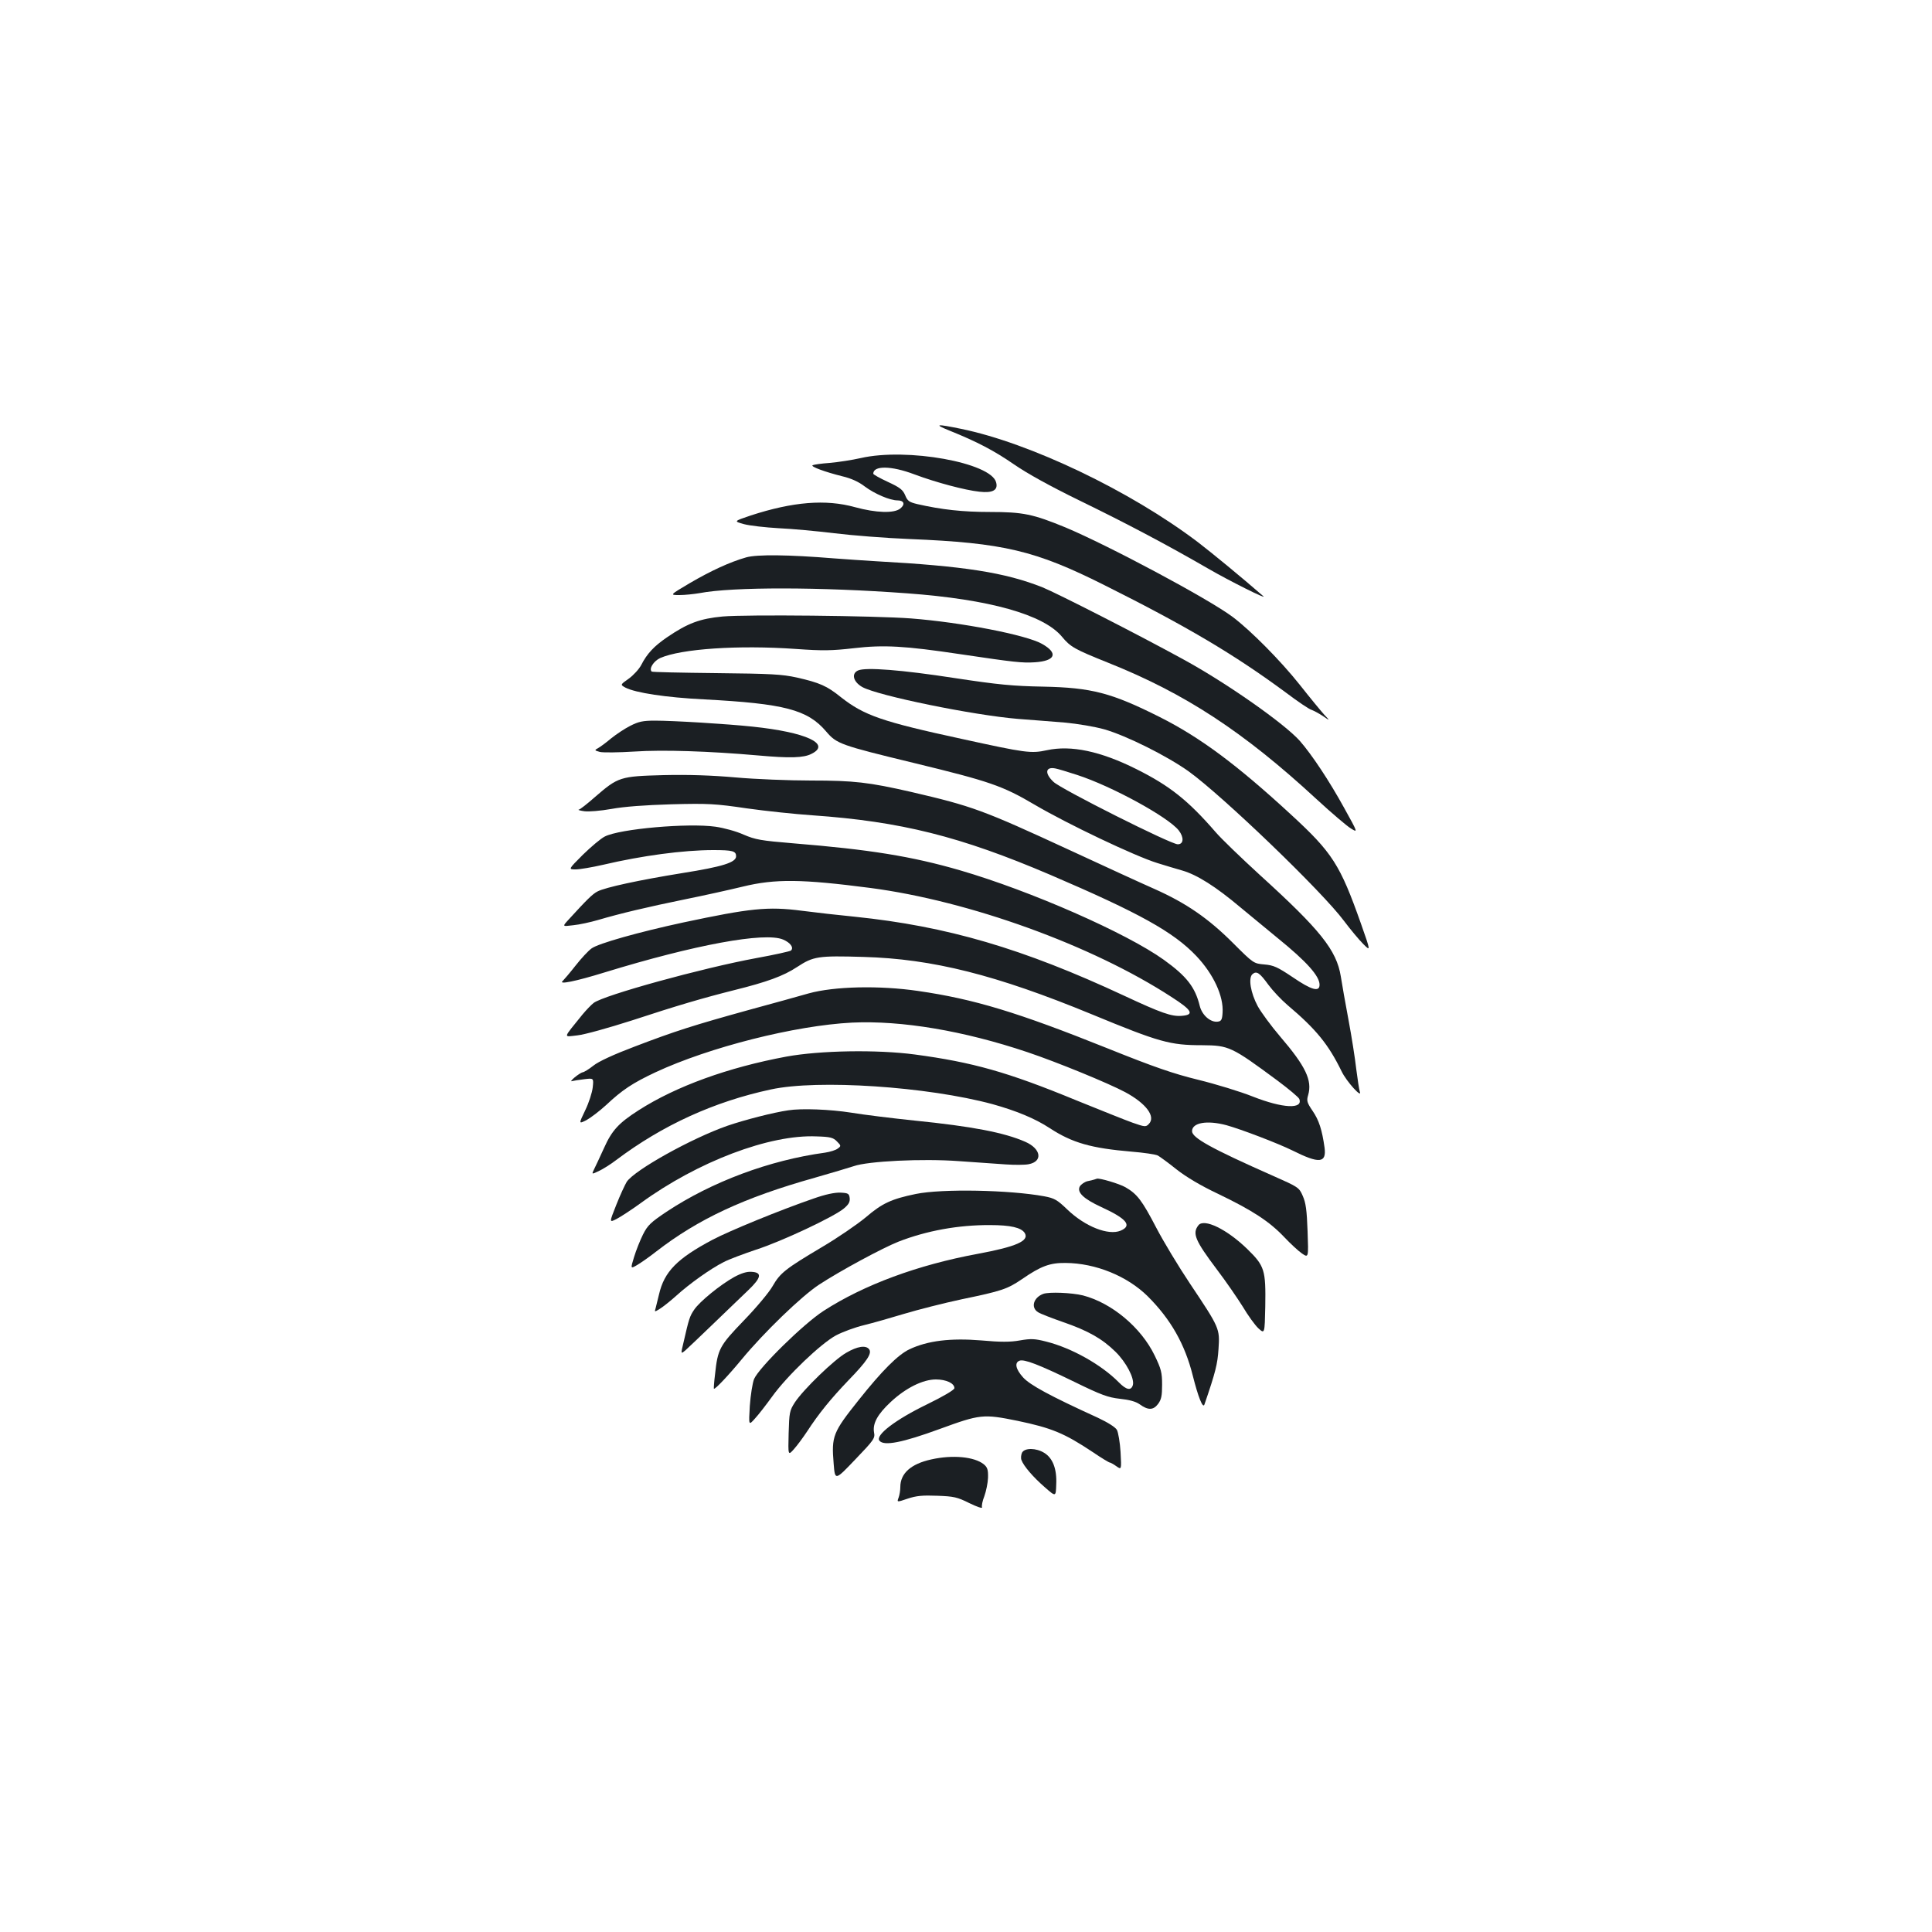 <?xml version="1.0" standalone="no"?>
<!DOCTYPE svg PUBLIC "-//W3C//DTD SVG 20010904//EN"
 "http://www.w3.org/TR/2001/REC-SVG-20010904/DTD/svg10.dtd">
<svg version="1.0" xmlns="http://www.w3.org/2000/svg"
 width="1000pt" height="1000pt" viewBox="0 0 1000 1000"
 preserveAspectRatio="xMidYMid meet">
<g transform="translate(0,1000) scale(0.1,-0.1)"
fill="#1b1f23" stroke="none">
<path d="M4915 7771 c144 -58 231 -104 334 -175 68 -47 188 -113 333 -184 247
-120 455 -230 673 -356 107 -62 307 -162 284 -142 -116 101 -266 224 -339 280
-351 266 -869 513 -1224 586 -131 27 -145 25 -61 -9z"/>
<path d="M4455 7629 c-44 -10 -116 -21 -160 -25 -44 -3 -84 -9 -89 -12 -12 -7
65 -35 153 -57 47 -11 86 -29 117 -53 51 -38 130 -72 169 -72 34 0 42 -20 15
-42 -32 -26 -125 -23 -235 7 -151 42 -321 28 -539 -43 -89 -30 -89 -30 -35
-45 30 -8 110 -17 179 -21 69 -3 198 -15 288 -26 89 -11 265 -25 390 -30 486
-20 650 -59 1007 -238 426 -213 673 -359 941 -557 61 -46 120 -86 132 -89 11
-4 38 -18 59 -32 38 -26 38 -26 7 7 -17 19 -74 88 -126 154 -100 126 -255 282
-348 352 -124 93 -641 369 -865 463 -168 69 -219 80 -391 80 -141 0 -250 12
-377 41 -41 10 -50 16 -62 46 -12 28 -27 40 -90 69 -41 19 -75 38 -75 42 0 43
93 42 212 -3 115 -43 263 -82 337 -90 69 -8 98 8 87 48 -25 102 -462 181 -701
126z"/>
<path d="M3862 7115 c-84 -24 -182 -69 -293 -134 -103 -61 -103 -61 -52 -61
28 0 74 5 104 10 172 33 627 32 1074 -1 426 -31 707 -110 802 -225 44 -53 66
-65 238 -134 398 -159 700 -356 1080 -707 77 -71 157 -139 177 -151 37 -23 37
-23 -34 105 -78 142 -168 277 -230 348 -79 89 -379 300 -603 422 -233 128
-655 343 -729 373 -194 77 -406 110 -861 135 -60 4 -159 10 -220 15 -233 19
-397 21 -453 5z"/>
<path d="M3740 6809 c-116 -11 -180 -34 -288 -108 -66 -45 -103 -84 -133 -143
-11 -21 -40 -53 -65 -71 -44 -31 -44 -31 -17 -46 53 -27 208 -51 408 -61 415
-22 535 -53 631 -166 55 -64 70 -70 458 -164 387 -94 455 -117 621 -215 172
-101 519 -266 635 -302 36 -11 94 -29 130 -39 76 -22 173 -83 301 -191 52 -43
139 -115 194 -160 148 -120 215 -195 215 -240 0 -39 -41 -28 -139 39 -79 53
-99 62 -147 66 -55 5 -56 5 -162 111 -128 128 -243 207 -407 280 -66 29 -264
120 -441 202 -448 207 -500 226 -818 300 -219 50 -295 59 -518 59 -113 0 -289
7 -390 16 -124 11 -244 15 -374 12 -224 -6 -234 -9 -354 -113 -41 -36 -79 -66
-85 -66 -5 -1 8 -5 30 -8 23 -3 83 2 140 12 65 12 174 20 310 24 190 5 227 3
390 -21 99 -14 252 -30 340 -36 458 -32 765 -109 1231 -308 462 -198 638 -296
756 -420 89 -94 142 -208 136 -294 -2 -36 -7 -44 -25 -46 -37 -5 -81 33 -93
81 -24 98 -68 154 -186 239 -194 139 -690 357 -1054 463 -251 73 -470 108
-864 140 -169 14 -196 19 -257 45 -37 17 -103 35 -146 41 -141 20 -496 -11
-573 -51 -20 -10 -71 -53 -113 -94 -76 -76 -76 -76 -37 -76 21 0 85 11 142 24
200 47 415 76 570 76 100 0 118 -5 118 -32 0 -32 -70 -54 -278 -87 -223 -36
-399 -74 -439 -95 -26 -13 -56 -43 -151 -147 -32 -35 -32 -35 25 -28 32 3 90
16 128 27 115 34 259 68 450 107 99 20 234 50 300 66 168 41 306 39 660 -7
511 -67 1146 -296 1558 -564 108 -69 121 -93 53 -98 -52 -4 -104 14 -297 104
-525 245 -918 360 -1394 409 -82 8 -206 22 -275 31 -176 23 -267 13 -615 -61
-227 -49 -438 -108 -473 -134 -17 -12 -54 -52 -83 -89 -29 -37 -59 -72 -66
-79 -26 -21 65 -3 217 44 466 143 828 210 923 170 38 -16 57 -42 41 -57 -5 -4
-85 -22 -179 -39 -282 -52 -789 -192 -842 -232 -12 -9 -38 -36 -58 -60 -104
-129 -101 -116 -26 -108 37 4 159 38 281 77 237 78 371 117 530 157 169 42
255 73 326 120 84 55 108 59 343 52 358 -10 687 -93 1182 -297 351 -145 405
-160 572 -160 138 -1 151 -7 389 -183 59 -44 109 -86 113 -95 21 -54 -85 -49
-240 12 -65 26 -193 65 -283 87 -130 32 -226 65 -470 163 -464 186 -690 255
-981 297 -199 29 -433 24 -566 -13 -49 -14 -189 -53 -311 -86 -282 -78 -380
-109 -589 -189 -106 -40 -187 -77 -214 -99 -24 -19 -49 -34 -55 -34 -6 -1 -24
-12 -41 -26 -16 -13 -23 -23 -15 -20 8 2 37 7 64 10 49 6 49 6 44 -42 -3 -27
-20 -80 -39 -119 -34 -71 -34 -71 6 -51 22 12 68 47 102 78 84 79 137 114 256
170 279 130 722 242 1017 257 256 12 578 -42 908 -153 152 -51 418 -160 506
-207 108 -58 160 -127 122 -165 -15 -16 -21 -15 -84 7 -37 13 -168 66 -292
116 -354 146 -536 197 -835 237 -196 26 -490 21 -665 -11 -301 -56 -570 -153
-765 -278 -103 -66 -138 -104 -179 -196 -21 -45 -43 -94 -51 -109 -13 -27 -13
-27 23 -10 20 9 62 35 92 58 239 180 506 302 800 365 243 53 810 15 1147 -76
122 -34 220 -74 296 -124 118 -77 215 -104 425 -122 62 -5 123 -14 135 -20 12
-7 56 -39 97 -72 50 -39 123 -83 216 -127 175 -84 264 -142 340 -222 32 -34
74 -73 93 -86 34 -23 34 -23 29 115 -4 110 -9 147 -25 183 -19 44 -23 46 -154
104 -321 142 -419 197 -419 231 0 44 77 58 178 31 76 -21 267 -94 342 -131
138 -69 176 -66 166 14 -13 93 -29 143 -62 191 -29 43 -32 52 -23 82 22 76
-13 149 -145 303 -47 55 -99 126 -116 157 -37 69 -50 147 -27 166 21 18 37 7
82 -55 22 -30 67 -78 100 -106 148 -125 211 -203 279 -342 25 -53 110 -146 94
-104 -3 9 -11 60 -18 115 -6 54 -24 169 -40 254 -16 85 -34 187 -40 226 -22
136 -106 241 -420 526 -96 88 -199 187 -228 221 -143 165 -238 240 -410 326
-186 93 -338 125 -463 98 -83 -18 -110 -14 -439 58 -416 90 -507 122 -627 216
-73 59 -110 75 -228 102 -78 17 -132 20 -419 23 -181 2 -331 5 -333 8 -15 15
10 54 44 70 109 48 404 68 703 47 140 -10 185 -9 300 4 154 18 263 12 550 -31
283 -42 320 -46 386 -42 107 7 123 47 38 95 -82 47 -420 112 -679 132 -185 14
-850 21 -975 10z m1835 -820 c179 -58 470 -217 526 -287 28 -36 26 -72 -5 -72
-36 0 -605 286 -643 323 -48 45 -42 81 12 69 11 -2 61 -17 110 -33z"/>
<path d="M4442 6530 c-37 -16 -26 -59 21 -86 81 -45 575 -146 806 -165 69 -5
178 -14 242 -19 66 -6 155 -21 205 -35 115 -33 325 -138 437 -218 177 -128
691 -622 803 -773 33 -44 78 -98 100 -120 39 -39 39 -39 -12 106 -108 305
-147 366 -361 563 -282 260 -472 401 -681 506 -249 125 -352 152 -603 157
-156 3 -231 10 -455 44 -278 43 -462 57 -502 40z"/>
<path d="M3262 6243 c-28 -14 -73 -44 -99 -65 -26 -22 -56 -44 -67 -50 -20
-11 -20 -12 9 -20 17 -4 97 -3 178 2 148 10 389 2 639 -20 167 -15 237 -13
278 8 104 51 -27 112 -305 141 -131 14 -410 31 -505 31 -63 0 -85 -5 -128 -27z"/>
<path d="M4080 4253 c-77 -11 -228 -50 -315 -80 -186 -65 -480 -229 -521 -290
-9 -15 -34 -68 -54 -119 -37 -93 -37 -93 2 -73 21 11 78 48 126 83 293 213
665 355 909 344 70 -2 86 -6 105 -26 22 -22 22 -24 4 -37 -10 -8 -39 -17 -65
-21 -288 -39 -587 -151 -821 -306 -82 -55 -98 -70 -122 -118 -15 -30 -36 -83
-46 -116 -19 -62 -19 -62 17 -41 20 12 63 42 96 68 218 169 455 280 822 383
87 25 178 52 202 60 73 26 356 40 544 26 89 -6 199 -14 243 -17 45 -3 98 -3
118 1 75 14 65 80 -17 116 -109 48 -276 80 -574 110 -115 12 -262 30 -328 41
-108 17 -257 23 -325 12z"/>
<path d="M5665 3895 c-5 -2 -22 -6 -37 -9 -15 -4 -32 -16 -39 -27 -16 -30 19
-64 110 -106 133 -61 163 -97 101 -123 -63 -26 -183 21 -275 109 -53 51 -67
59 -120 69 -179 33 -529 40 -665 12 -126 -26 -174 -48 -259 -121 -46 -38 -147
-107 -225 -153 -192 -114 -218 -135 -257 -203 -18 -32 -85 -112 -149 -178
-126 -131 -135 -147 -149 -279 -5 -39 -7 -72 -6 -74 5 -6 79 73 144 152 114
138 309 327 401 387 110 72 327 189 410 222 146 57 311 87 475 86 106 0 161
-13 179 -41 25 -41 -45 -71 -244 -108 -309 -57 -588 -160 -797 -295 -104 -67
-335 -294 -360 -353 -8 -20 -18 -83 -22 -139 -6 -102 -6 -102 26 -66 18 19 58
71 90 115 77 107 252 274 330 316 34 18 99 42 145 53 45 11 140 38 209 59 70
21 203 55 297 75 207 43 235 52 313 105 97 67 144 84 224 83 156 -1 320 -68
426 -173 119 -119 192 -247 233 -411 28 -111 52 -171 60 -149 58 169 68 210
73 288 7 106 6 108 -147 337 -59 88 -138 219 -175 290 -74 142 -99 175 -160
210 -31 18 -136 49 -148 44 -1 0 -6 -2 -12 -4z"/>
<path d="M4210 3796 c-169 -58 -433 -166 -522 -213 -183 -97 -250 -165 -277
-283 -6 -25 -14 -56 -17 -69 -7 -23 -7 -23 22 -5 16 10 54 40 84 67 68 62 179
141 245 174 28 15 104 43 169 65 131 42 403 170 454 213 25 21 32 34 30 54 -3
23 -8 26 -48 28 -30 1 -78 -9 -140 -31z"/>
<path d="M6203 3658 c-33 -42 -17 -79 95 -228 48 -63 108 -151 135 -194 26
-44 62 -94 80 -111 33 -30 33 -30 36 112 3 190 -3 210 -93 298 -106 103 -224
160 -253 123z"/>
<path d="M3800 3390 c-72 -40 -179 -127 -207 -169 -23 -34 -27 -46 -55 -169
-15 -62 -15 -62 11 -40 14 13 80 75 145 138 66 63 146 141 179 172 68 65 73
92 17 95 -24 2 -53 -7 -90 -27z"/>
<path d="M5400 3303 c-51 -19 -66 -71 -27 -95 12 -8 72 -31 132 -52 127 -44
200 -85 269 -153 55 -54 98 -136 90 -171 -9 -32 -34 -27 -74 14 -89 90 -243
177 -375 210 -58 15 -79 16 -136 6 -50 -9 -100 -9 -200 0 -158 13 -277 -1
-372 -46 -59 -28 -142 -111 -262 -262 -134 -168 -142 -187 -130 -330 7 -88 7
-88 111 21 98 102 104 111 98 141 -8 46 18 94 87 158 77 72 166 116 233 116
54 0 96 -20 96 -45 0 -9 -58 -43 -142 -84 -163 -79 -269 -160 -246 -188 23
-29 119 -10 313 61 208 76 224 78 401 42 177 -37 243 -64 390 -162 44 -30 84
-54 88 -54 4 0 20 -9 34 -19 27 -19 27 -19 22 73 -3 50 -12 102 -19 115 -8 14
-46 38 -99 63 -250 114 -350 169 -386 208 -39 43 -46 77 -19 87 24 9 98 -19
283 -109 141 -69 175 -81 236 -88 48 -5 82 -14 102 -28 44 -32 71 -32 96 1 17
23 21 42 21 100 0 63 -5 82 -39 152 -70 144 -221 271 -371 310 -57 14 -174 19
-205 8z"/>
<path d="M4380 2998 c-62 -35 -222 -190 -266 -257 -27 -42 -29 -52 -32 -160
-3 -116 -3 -116 28 -81 17 19 47 60 67 90 61 94 124 171 215 266 97 100 123
140 106 161 -17 21 -60 15 -118 -19z"/>
<path d="M5290 2481 c-5 -11 -7 -28 -3 -38 11 -31 61 -89 121 -141 57 -50 57
-50 59 14 4 81 -18 137 -62 164 -42 26 -101 27 -115 1z"/>
<path d="M4820 2446 c-105 -23 -160 -72 -160 -143 0 -17 -4 -42 -9 -55 -9 -24
-9 -24 47 -5 45 15 77 18 153 15 86 -3 104 -7 166 -38 39 -19 68 -29 66 -22
-3 7 2 33 12 58 9 25 18 68 19 95 1 42 -3 54 -22 70 -49 39 -161 50 -272 25z"/>
</g>
</svg>
